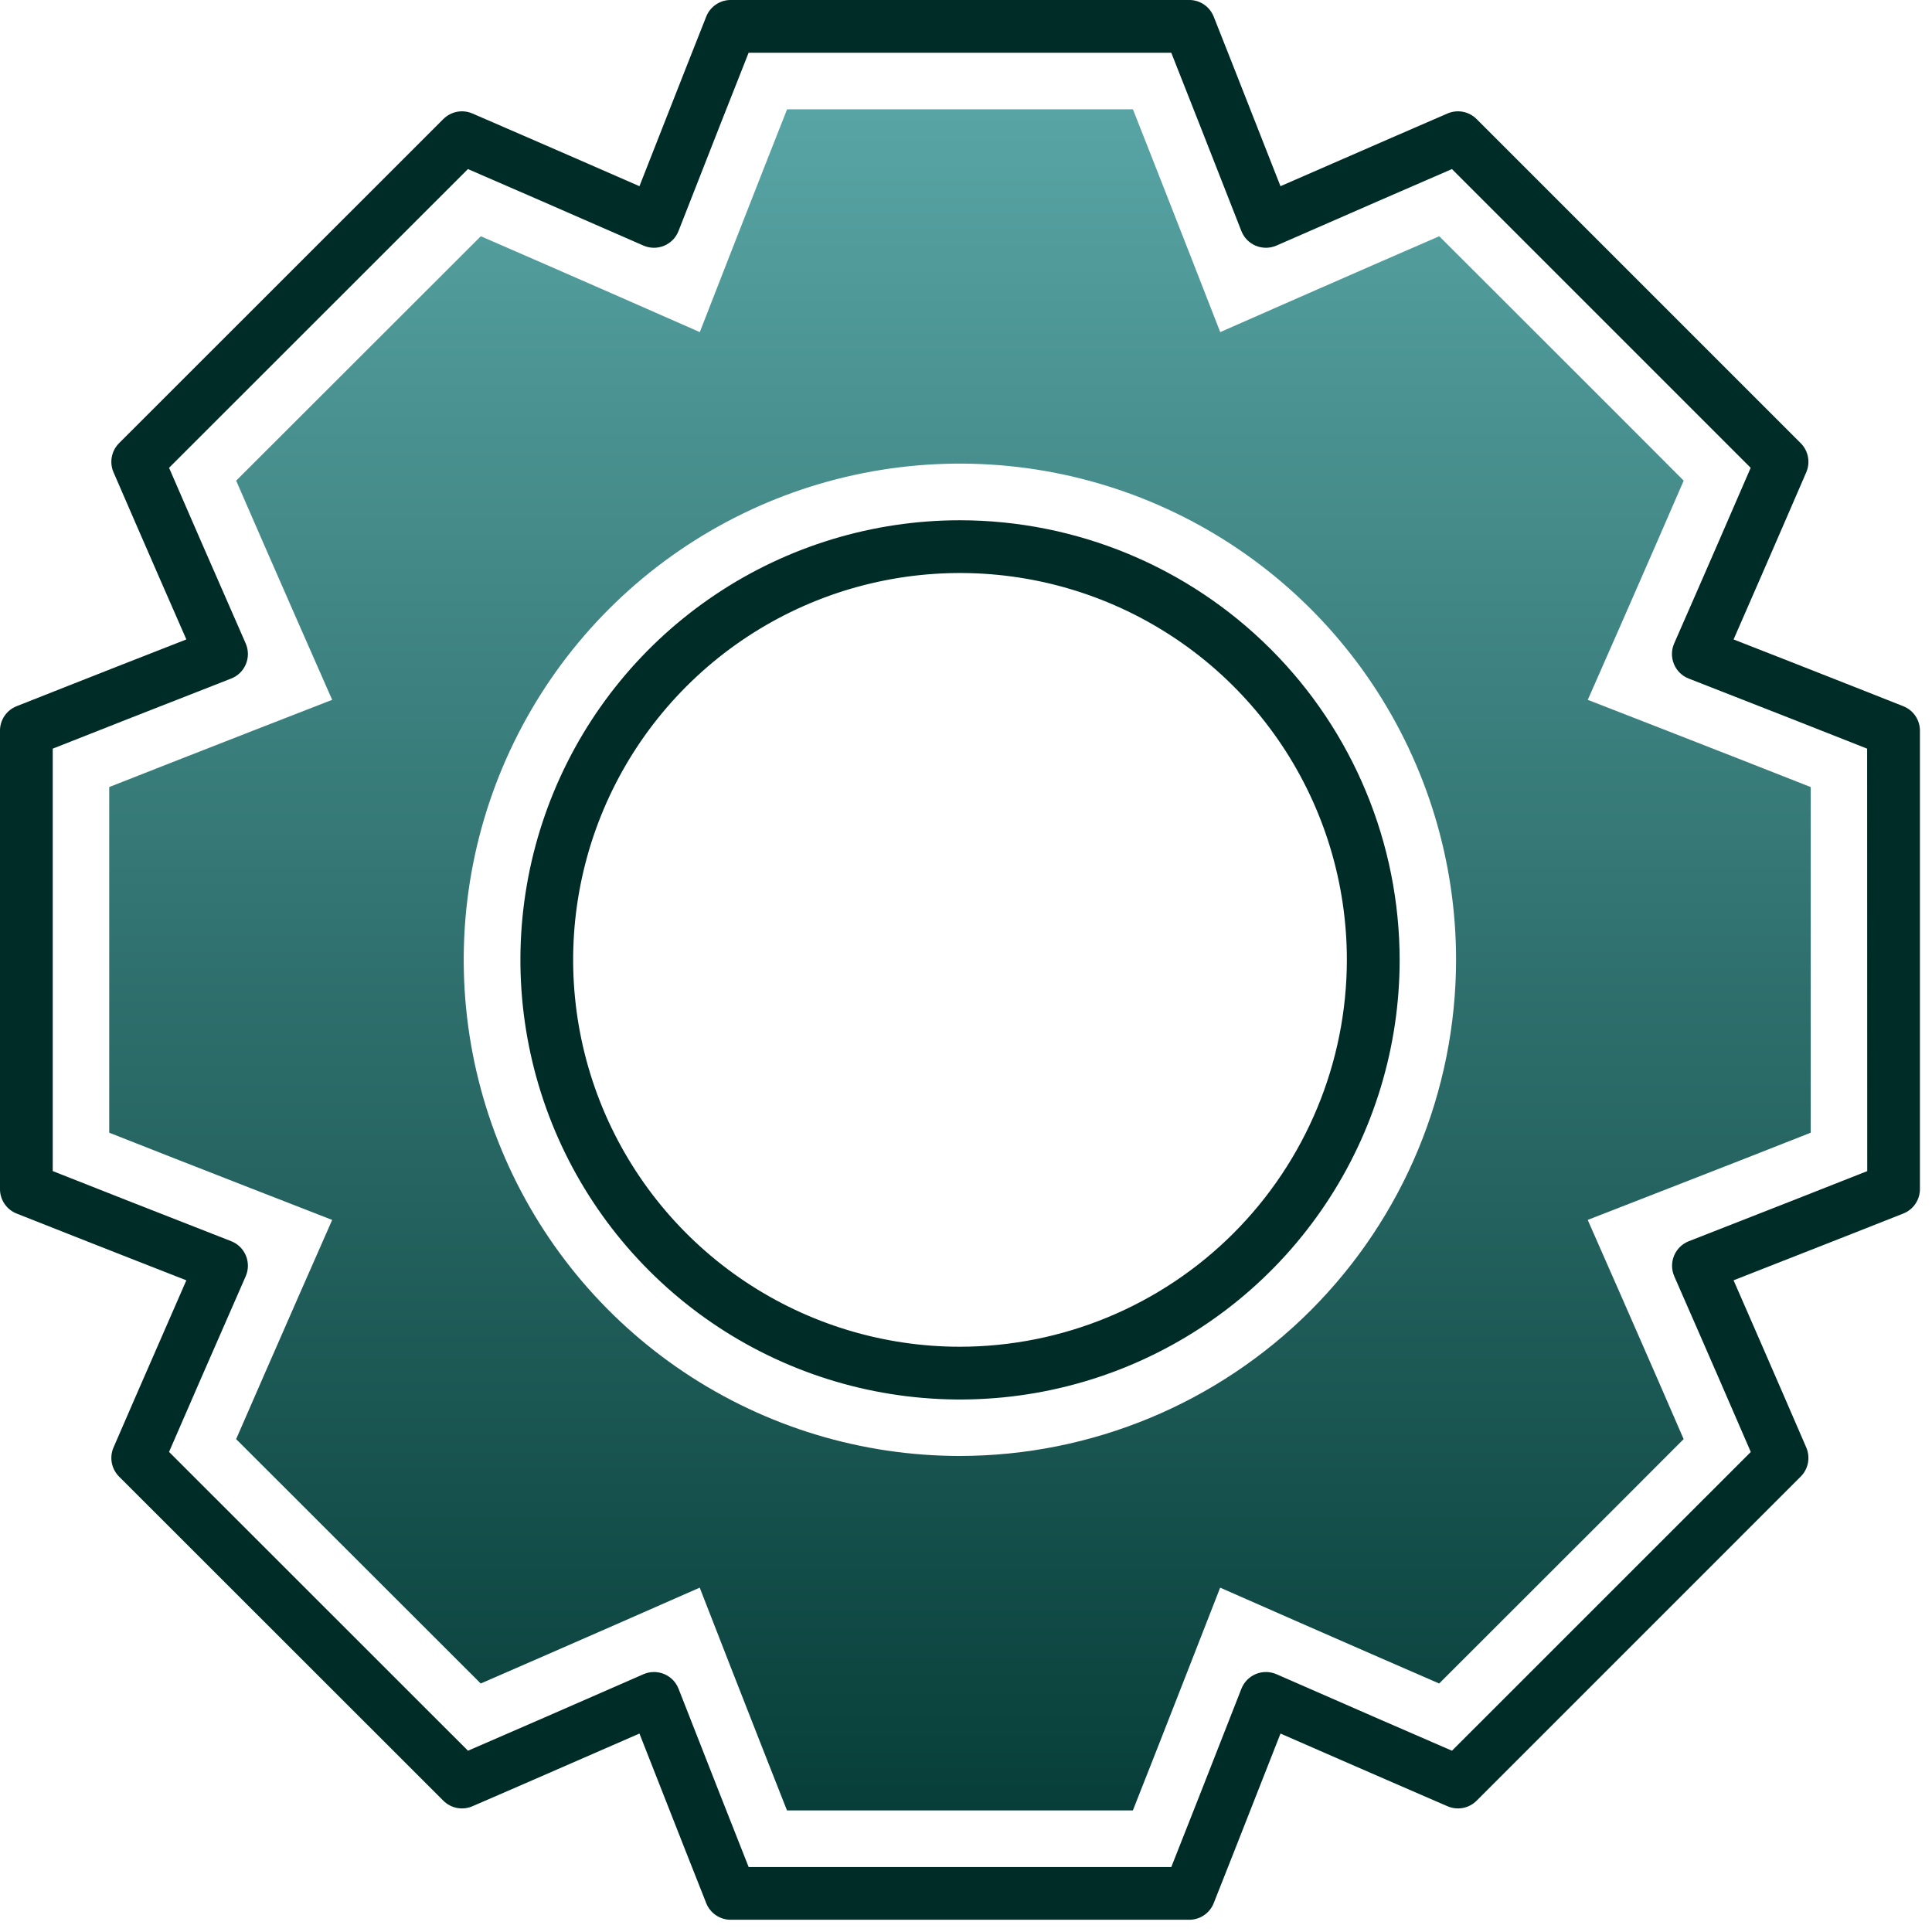 <svg width="88" height="88" viewBox="0 0 88 88" fill="none" xmlns="http://www.w3.org/2000/svg">
<g clip-path="url(#clip0_248_4981)">
<path d="M86.692 32.167C86.692 32.167 82.942 30.681 78.962 29.126C80.674 25.217 82.273 21.511 82.273 21.511C82.368 21.29 82.395 21.046 82.35 20.81C82.305 20.573 82.19 20.356 82.02 20.186L67.257 5.423C67.087 5.253 66.87 5.138 66.633 5.092C66.397 5.047 66.152 5.074 65.931 5.17C65.931 5.17 62.231 6.77 58.324 8.481C56.769 4.508 55.283 0.758 55.283 0.758C55.194 0.534 55.041 0.342 54.841 0.206C54.642 0.071 54.407 -0.001 54.166 -0.001H33.284C33.043 -0.001 32.808 0.071 32.609 0.206C32.409 0.342 32.255 0.534 32.167 0.758C32.167 0.758 30.681 4.507 29.126 8.481C25.218 6.769 21.519 5.17 21.519 5.17C21.298 5.074 21.054 5.047 20.817 5.092C20.581 5.138 20.363 5.253 20.193 5.423L5.424 20.185C5.254 20.355 5.138 20.573 5.093 20.809C5.048 21.046 5.075 21.291 5.171 21.512C5.171 21.512 6.771 25.212 8.488 29.125C4.508 30.68 0.758 32.166 0.758 32.166C0.534 32.255 0.342 32.408 0.206 32.608C0.071 32.807 -0.001 33.042 -0.001 33.283V54.159C-0.001 54.4 0.071 54.635 0.206 54.834C0.342 55.034 0.534 55.188 0.758 55.276C0.758 55.276 4.508 56.762 8.488 58.317C6.775 62.225 5.171 65.93 5.171 65.93C5.075 66.151 5.048 66.396 5.093 66.632C5.138 66.869 5.254 67.087 5.424 67.257L20.193 82.019C20.363 82.189 20.581 82.305 20.817 82.35C21.054 82.395 21.298 82.368 21.519 82.272C21.519 82.272 25.219 80.672 29.126 78.961C30.681 82.934 32.167 86.684 32.167 86.684C32.255 86.908 32.409 87.1 32.609 87.236C32.808 87.371 33.043 87.443 33.284 87.443H54.167C54.408 87.443 54.643 87.371 54.842 87.236C55.042 87.1 55.196 86.908 55.284 86.684C55.284 86.684 56.77 82.935 58.325 78.961C62.233 80.673 65.932 82.272 65.932 82.272C66.153 82.368 66.397 82.395 66.634 82.35C66.87 82.305 67.088 82.189 67.258 82.019L82.02 67.256C82.19 67.086 82.305 66.869 82.35 66.632C82.395 66.396 82.368 66.152 82.273 65.931C82.273 65.931 80.673 62.226 78.962 58.316C82.942 56.76 86.692 55.275 86.692 55.275C86.916 55.187 87.108 55.033 87.244 54.833C87.379 54.634 87.451 54.399 87.451 54.158V33.283C87.451 33.042 87.379 32.807 87.243 32.608C87.108 32.409 86.916 32.255 86.692 32.167ZM85.05 53.343C83.584 53.922 80.216 55.252 76.925 56.535C76.774 56.594 76.637 56.682 76.521 56.795C76.405 56.909 76.314 57.044 76.252 57.193C76.19 57.343 76.159 57.503 76.16 57.665C76.162 57.827 76.196 57.987 76.261 58.135C77.68 61.365 79.12 64.688 79.746 66.135L66.135 79.743C64.69 79.117 61.372 77.677 58.143 76.259C57.995 76.194 57.835 76.16 57.673 76.158C57.511 76.157 57.351 76.188 57.201 76.25C57.052 76.312 56.917 76.403 56.803 76.519C56.69 76.635 56.602 76.772 56.543 76.923C55.261 80.208 53.931 83.575 53.351 85.041H34.1C33.521 83.575 32.191 80.209 30.908 76.923C30.849 76.772 30.761 76.635 30.648 76.519C30.535 76.403 30.399 76.312 30.25 76.25C30.1 76.188 29.94 76.157 29.778 76.158C29.616 76.16 29.456 76.194 29.308 76.259C26.08 77.677 22.762 79.117 21.316 79.743L7.7 66.133C8.328 64.686 9.772 61.363 11.191 58.133C11.256 57.985 11.29 57.825 11.292 57.663C11.293 57.501 11.262 57.341 11.2 57.191C11.138 57.042 11.047 56.907 10.931 56.793C10.815 56.68 10.678 56.592 10.527 56.533C7.236 55.25 3.868 53.921 2.402 53.341V34.1C3.868 33.521 7.236 32.191 10.527 30.908C10.678 30.849 10.815 30.761 10.931 30.648C11.047 30.535 11.138 30.399 11.2 30.25C11.262 30.1 11.293 29.94 11.292 29.778C11.29 29.616 11.256 29.456 11.191 29.308C9.772 26.079 8.328 22.756 7.7 21.308L21.314 7.701C22.759 8.327 26.078 9.767 29.306 11.185C29.454 11.25 29.614 11.284 29.776 11.286C29.938 11.287 30.098 11.256 30.248 11.194C30.397 11.132 30.532 11.041 30.646 10.925C30.759 10.809 30.847 10.672 30.906 10.521C32.188 7.236 33.518 3.869 34.098 2.403H53.35C53.929 3.869 55.259 7.235 56.542 10.521C56.601 10.672 56.689 10.809 56.802 10.925C56.916 11.041 57.051 11.132 57.2 11.194C57.35 11.256 57.51 11.287 57.672 11.286C57.834 11.284 57.994 11.25 58.142 11.185C61.371 9.767 64.689 8.327 66.134 7.701L79.741 21.308C79.115 22.755 77.675 26.078 76.256 29.308C76.191 29.456 76.157 29.616 76.155 29.778C76.154 29.94 76.185 30.1 76.247 30.25C76.309 30.399 76.4 30.535 76.516 30.648C76.632 30.761 76.769 30.849 76.92 30.908C80.211 32.19 83.579 33.52 85.045 34.1L85.05 53.343Z" fill="#002C27"/>
<path d="M43.72 23.697C39.76 23.699 35.889 24.874 32.597 27.076C29.305 29.277 26.74 32.405 25.226 36.064C23.712 39.723 23.316 43.749 24.09 47.633C24.863 51.517 26.771 55.084 29.572 57.883C32.373 60.683 35.941 62.589 39.825 63.361C43.709 64.133 47.735 63.736 51.393 62.22C55.052 60.704 58.179 58.137 60.378 54.844C62.578 51.551 63.752 47.68 63.752 43.72C63.746 38.41 61.633 33.319 57.877 29.565C54.122 25.811 49.03 23.701 43.72 23.697ZM43.72 61.342C40.235 61.341 36.829 60.306 33.932 58.369C31.035 56.432 28.778 53.679 27.445 50.459C26.113 47.239 25.765 43.697 26.445 40.279C27.126 36.861 28.805 33.722 31.27 31.259C33.734 28.795 36.874 27.117 40.292 26.438C43.71 25.759 47.252 26.108 50.472 27.442C53.691 28.776 56.443 31.034 58.379 33.932C60.315 36.83 61.348 40.236 61.348 43.721C61.343 48.394 59.483 52.874 56.179 56.178C52.874 59.481 48.393 61.339 43.72 61.342Z" fill="#002C27"/>
<path d="M82.476 51.593V35.85C80.767 35.176 78.358 34.229 75.989 33.306L72.321 31.877L73.905 28.277C74.926 25.952 75.959 23.577 76.69 21.893L73.674 18.872L65.556 10.76C63.873 11.491 61.503 12.523 59.18 13.544L55.58 15.127L54.149 11.462C53.225 9.096 52.278 6.688 51.604 4.98H35.85C35.176 6.688 34.228 9.096 33.305 11.461L31.875 15.127L28.275 13.544C25.952 12.523 23.582 11.492 21.9 10.761L10.757 21.893C11.49 23.578 12.525 25.952 13.546 28.276L15.13 31.876L11.462 33.305C9.093 34.229 6.684 35.176 4.975 35.849V51.593C6.684 52.267 9.092 53.215 11.462 54.137L15.13 55.566L13.546 59.166C12.525 61.491 11.489 63.866 10.756 65.55L21.896 76.681C23.578 75.95 25.948 74.918 28.271 73.898L31.871 72.315L33.301 75.981C34.225 78.346 35.172 80.754 35.846 82.462H51.601C52.275 80.754 53.223 78.346 54.146 75.98L55.577 72.315L59.177 73.898C61.5 74.919 63.87 75.95 65.552 76.681L73.667 68.573L76.687 65.549C75.957 63.864 74.924 61.49 73.902 59.165L72.318 55.565L75.986 54.136C78.359 53.215 80.768 52.267 82.476 51.593ZM43.722 66.317C39.252 66.317 34.883 64.992 31.166 62.508C27.45 60.025 24.553 56.495 22.842 52.366C21.132 48.236 20.684 43.692 21.556 39.308C22.428 34.924 24.581 30.897 27.741 27.736C30.902 24.576 34.929 22.423 39.313 21.551C43.697 20.679 48.241 21.127 52.371 22.837C56.5 24.548 60.03 27.445 62.513 31.161C64.996 34.878 66.322 39.247 66.322 43.717C66.316 49.709 63.933 55.454 59.696 59.691C55.459 63.928 49.714 66.311 43.722 66.317Z" fill="url(#paint0_linear_248_4981)"/>
</g>
<defs>
<linearGradient id="paint0_linear_248_4981" x1="43.725" y1="4.98" x2="43.725" y2="82.462" gradientUnits="userSpaceOnUse">
<stop stop-color="#58A4A4"/>
<stop offset="1" stop-color="#073E39"/>
</linearGradient>
<clipPath id="clip0_248_4981">
<rect width="87.45" height="87.442" fill="white"/>
</clipPath>
</defs>
</svg>
